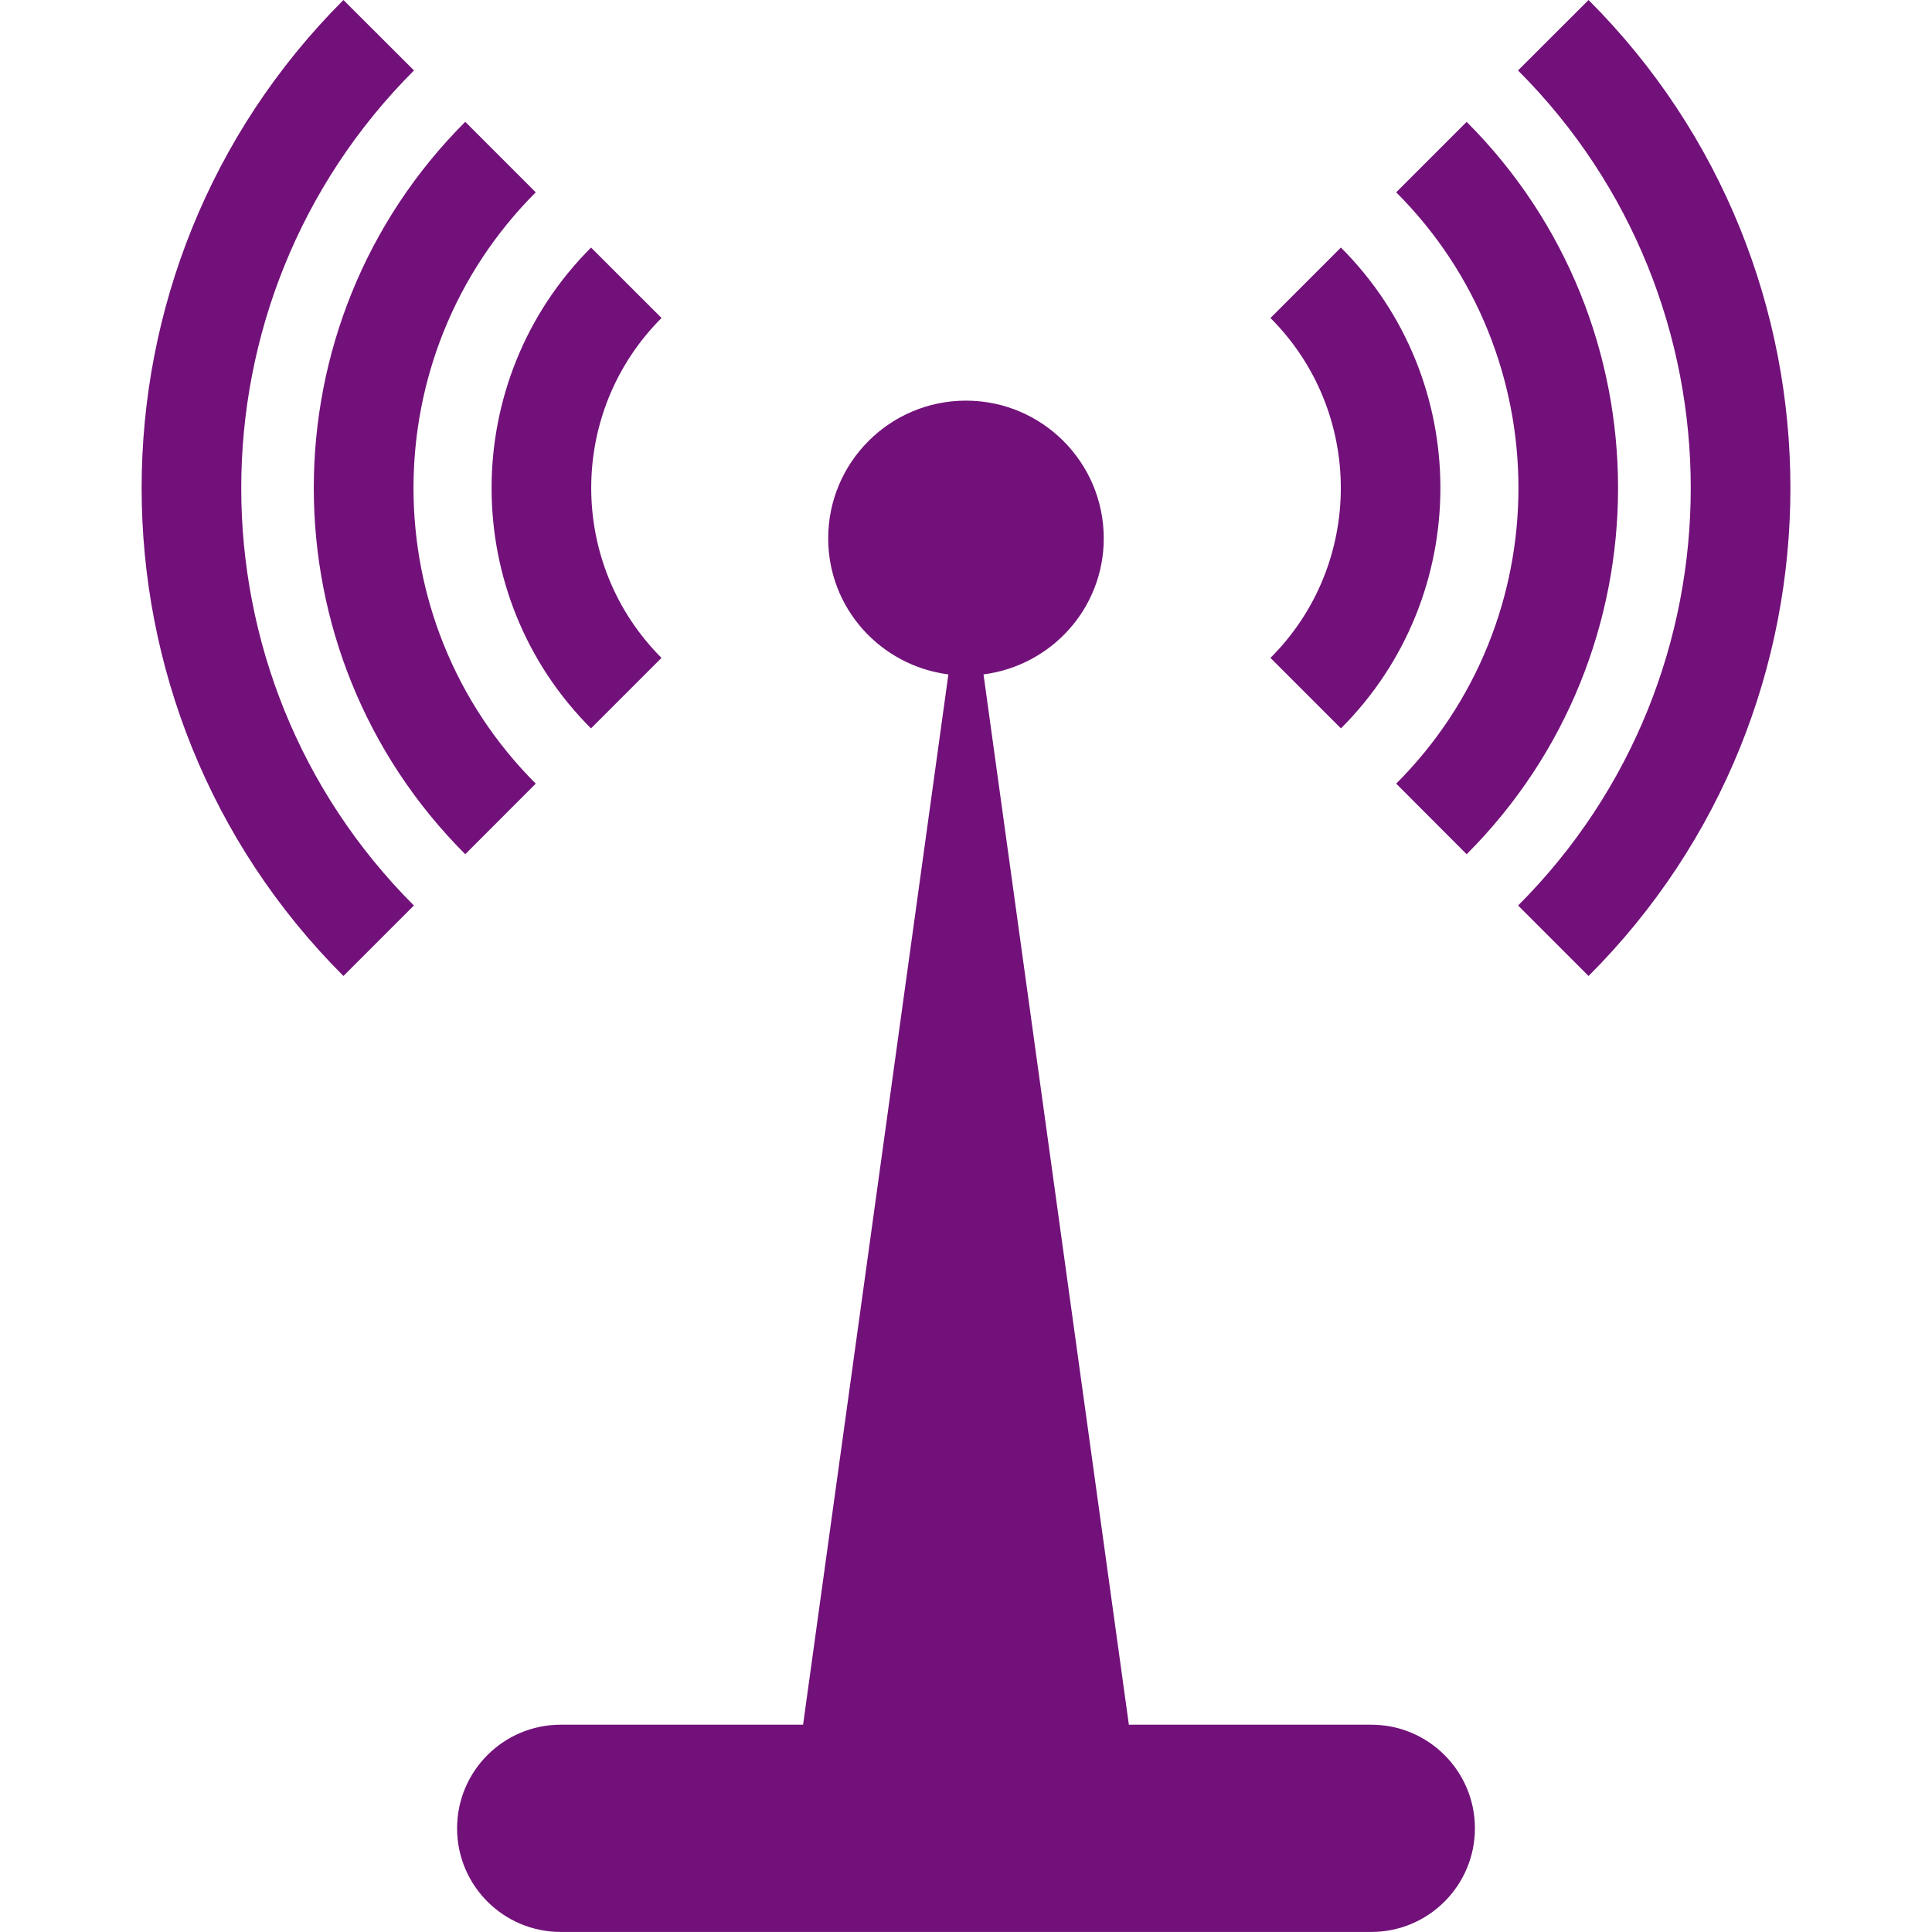 <?xml version="1.0" encoding="iso-8859-1"?>
<!-- Generator: Adobe Illustrator 16.0.0, SVG Export Plug-In . SVG Version: 6.00 Build 0)  -->
<!DOCTYPE svg PUBLIC "-//W3C//DTD SVG 1.1//EN" "http://www.w3.org/Graphics/SVG/1.1/DTD/svg11.dtd">
<svg xmlns="http://www.w3.org/2000/svg" xmlns:xlink="http://www.w3.org/1999/xlink" version="1.1" id="Capa_1" x="0px" y="0px" width="512px" height="512px" viewBox="0 0 35.463 35.463" style="enable-background:new 0 0 35.463 35.463;" xml:space="preserve">
<g>
	<path d="M29.159,17.915l-1.293-1.294c4.226-4.227,4.225-11.102-0.002-15.328L29.159,0C34.099,4.938,34.099,12.977,29.159,17.915z    M25.628,14.384l1.293,1.296c3.706-3.707,3.706-9.738,0-13.443L25.628,3.53C28.62,6.521,28.62,11.393,25.628,14.384z M24.614,13.37   c2.434-2.433,2.434-6.394-0.001-8.826L23.32,5.837c1.722,1.722,1.722,4.521,0,6.239L24.614,13.37z M7.599,1.293L6.304,0   c-4.939,4.938-4.939,12.977,0,17.915l1.293-1.294C3.371,12.396,3.372,5.52,7.599,1.293z M8.54,15.68l1.294-1.296   c-2.992-2.991-2.992-7.86,0-10.854L8.54,2.236C4.833,5.941,4.833,11.973,8.54,15.68z M10.848,13.37l1.294-1.294   c-1.72-1.721-1.72-4.52,0.001-6.239l-1.294-1.293C8.415,6.979,8.415,10.938,10.848,13.37z M25.17,31.658h-4.449l-2.668-19.279   c1.243-0.16,2.207-1.21,2.207-2.497c0-1.396-1.133-2.528-2.529-2.528c-1.397,0-2.529,1.133-2.529,2.528   c0,1.287,0.964,2.337,2.206,2.497l-2.667,19.279h-4.449c-1.051,0-1.902,0.853-1.902,1.902c0,1.051,0.852,1.902,1.902,1.902h14.879   c1.051,0,1.902-0.854,1.902-1.902C27.073,32.511,26.222,31.658,25.17,31.658z" fill="#72117a"/>
</g>
<g>
</g>
<g>
</g>
<g>
</g>
<g>
</g>
<g>
</g>
<g>
</g>
<g>
</g>
<g>
</g>
<g>
</g>
<g>
</g>
<g>
</g>
<g>
</g>
<g>
</g>
<g>
</g>
<g>
</g>
</svg>
